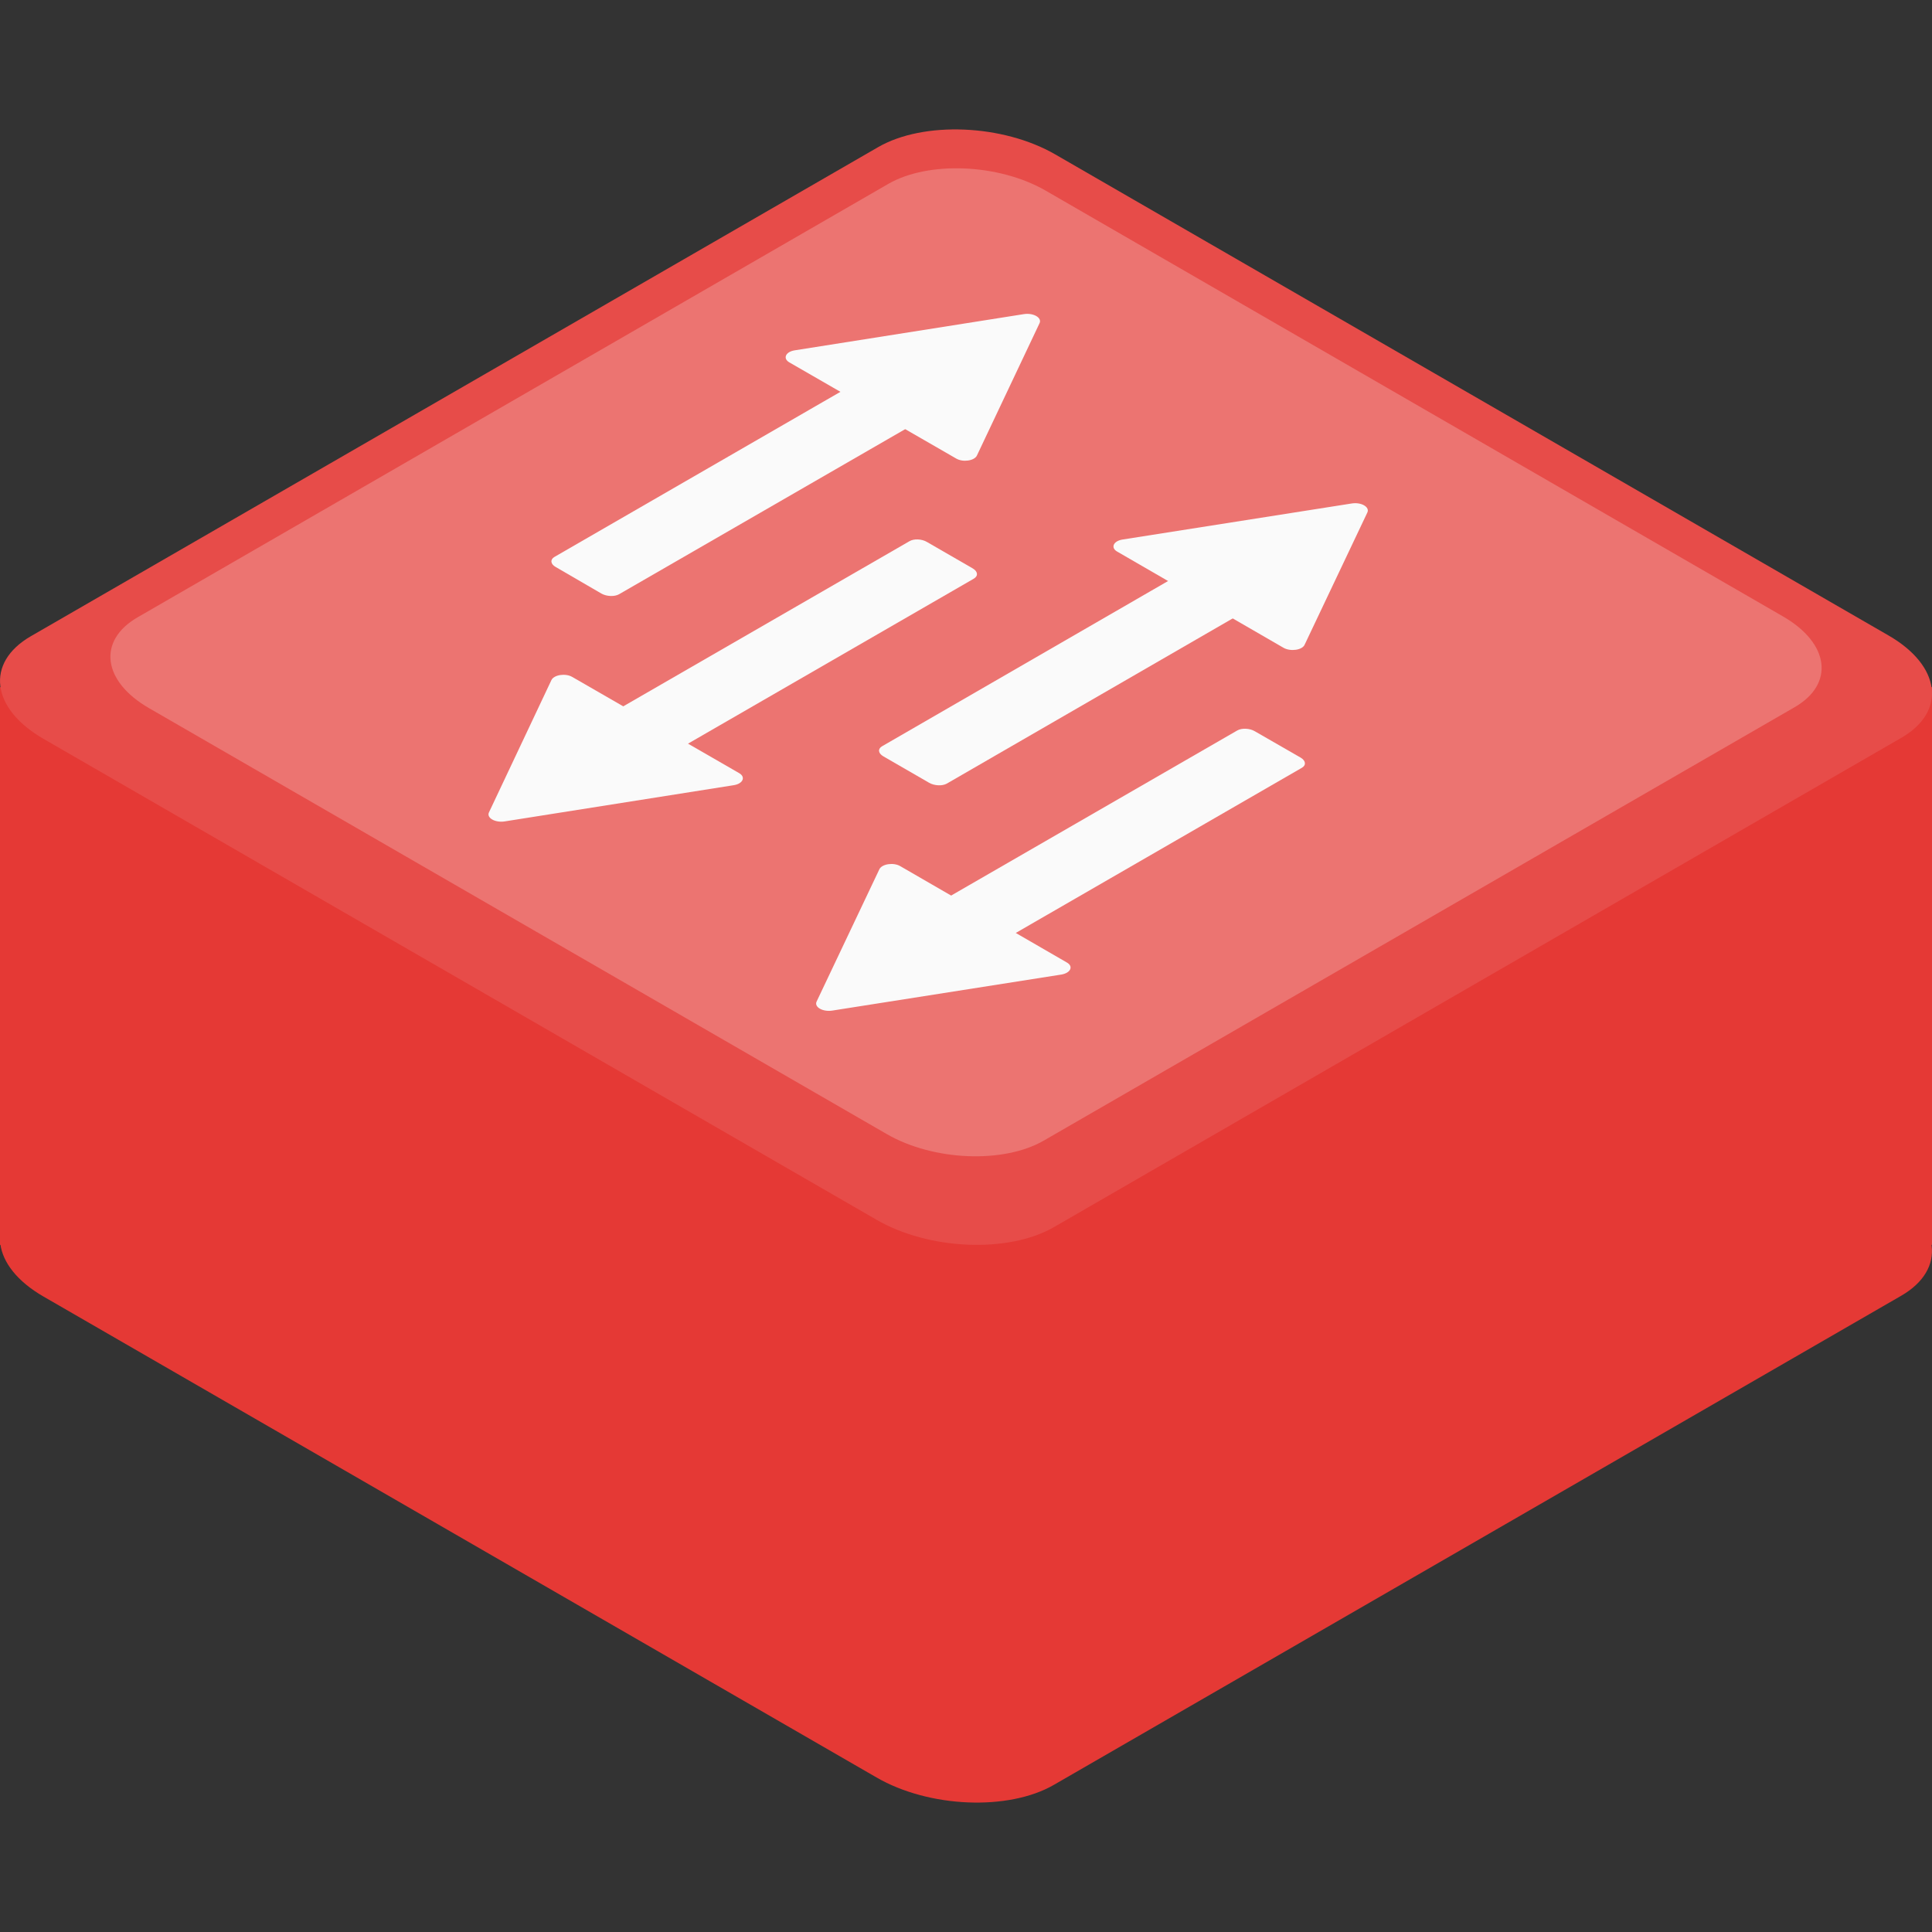 <svg width="12" height="12" viewBox="0 0 12 12" fill="none" xmlns="http://www.w3.org/2000/svg">
<rect x="0" y="0" width="12" height="12" fill="#333333" stroke="none"/>
<g clip-path="url(#clip0_1_336)">
<path d="M11.809 8.048L6.546 11.086C6.264 11.249 5.77 11.229 5.444 11.04L0.27 8.053C-0.056 7.865 -0.092 7.58 0.191 7.417L5.454 4.378C5.736 4.215 6.23 4.235 6.556 4.424L11.73 7.411C12.056 7.599 12.092 7.884 11.809 8.048Z" fill="#E53935"/>
<path d="M12 4.268H0V7.732H12V4.268Z" fill="#E53935"/>
<path d="M11.809 4.583L6.546 7.622C6.264 7.785 5.77 7.765 5.444 7.576L0.27 4.589C-0.056 4.401 -0.092 4.116 0.191 3.952L5.454 0.914C5.736 0.751 6.23 0.771 6.556 0.96L11.73 3.947C12.056 4.135 12.092 4.42 11.809 4.583Z" fill="#E74C49"/>
<path d="M11.146 4.393L6.484 7.084C6.234 7.229 5.797 7.211 5.508 7.044L0.925 4.398C0.636 4.231 0.604 3.979 0.855 3.834L5.516 1.143C5.766 0.998 6.204 1.017 6.493 1.183L11.075 3.829C11.364 3.996 11.396 4.249 11.146 4.393Z" fill="#EC7471"/>
<path d="M5.757 3.366L6.041 3.53C6.074 3.549 6.077 3.577 6.049 3.594L4.069 4.737C4.041 4.753 3.992 4.751 3.96 4.732L3.675 4.568C3.643 4.549 3.639 4.521 3.667 4.505L5.648 3.362C5.676 3.345 5.725 3.347 5.757 3.366Z" fill="#FAFAFA"/>
<path d="M3.555 4.205L4.591 4.802C4.633 4.826 4.615 4.868 4.557 4.877L3.134 5.102C3.075 5.111 3.021 5.08 3.037 5.046L3.425 4.224C3.441 4.191 3.513 4.18 3.555 4.205Z" fill="#FAFAFA"/>
<path d="M5.487 4.698L5.771 4.862C5.804 4.881 5.853 4.883 5.881 4.867L7.861 3.723C7.889 3.707 7.885 3.679 7.853 3.66L7.569 3.496C7.536 3.477 7.487 3.475 7.459 3.491L5.479 4.635C5.451 4.651 5.454 4.679 5.487 4.698Z" fill="#FAFAFA"/>
<path d="M6.939 3.426L7.973 4.024C8.016 4.048 8.088 4.038 8.103 4.005L8.493 3.183C8.509 3.149 8.455 3.118 8.397 3.127L6.973 3.351C6.915 3.36 6.897 3.402 6.939 3.426Z" fill="#FAFAFA"/>
<path d="M8.079 4.706L7.794 4.542C7.762 4.523 7.713 4.521 7.685 4.537L5.704 5.68C5.676 5.697 5.68 5.725 5.712 5.744L5.997 5.908C6.029 5.927 6.078 5.929 6.106 5.912L8.086 4.769C8.114 4.753 8.111 4.725 8.079 4.706Z" fill="#FAFAFA"/>
<path d="M6.626 5.978L5.592 5.38C5.55 5.355 5.478 5.366 5.462 5.399L5.072 6.221C5.056 6.255 5.11 6.286 5.169 6.277L6.593 6.053C6.65 6.043 6.669 6.002 6.626 5.978Z" fill="#FAFAFA"/>
<path d="M3.736 3.687L3.452 3.522C3.419 3.504 3.416 3.475 3.444 3.459L5.424 2.316C5.452 2.3 5.501 2.302 5.533 2.32L5.818 2.485C5.85 2.503 5.854 2.532 5.826 2.548L3.845 3.691C3.817 3.707 3.768 3.705 3.736 3.687Z" fill="#FAFAFA"/>
<path d="M5.939 2.848L4.903 2.251C4.861 2.227 4.879 2.185 4.936 2.176L6.36 1.951C6.418 1.942 6.473 1.973 6.457 2.007L6.068 2.829C6.053 2.862 5.981 2.873 5.939 2.848Z" fill="#FAFAFA"/>
</g>
<defs>
<clipPath id="clip0_1_336">
<rect width="12" height="12" fill="white"/>
</clipPath>
</defs>
</svg>
